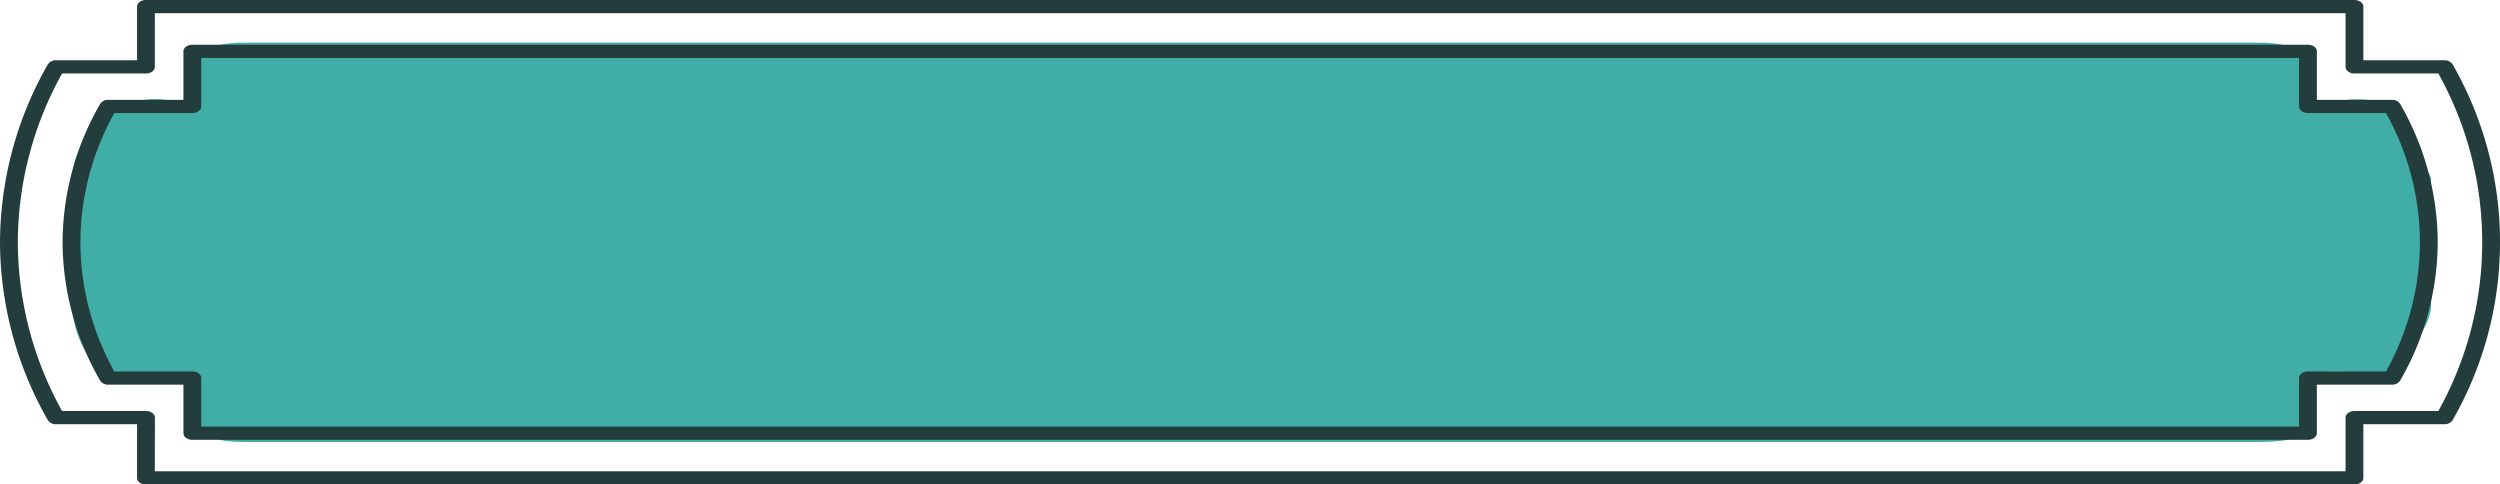 <svg xmlns="http://www.w3.org/2000/svg" width="378.301" height="73.314" viewBox="0 0 378.301 73.314"><g transform="translate(-1124.608 451.026)"><path d="M26.091,0H330.838c6.571,0,7.882,1.968,7.882,9.743,4.618-1.259,9.064-1.827,11.981,0,2.44,1.519,3.323,5.464,4.333,8.285.291.8,1.894,1.61,1.894,2.667v19.04c0,3.2-3.161,6.306-4.953,9.266-1.664,2.754-9.488-.538-12.363,1.53-1.484,1.069,0,5.111-.893,7.265-.948,2.285-4.338,2.635-7.882,2.635H26.091c-3.728,0-5.87-.376-7.566-3.509-.5-.937.224-5.135-1.077-5.816-4.464-.169-7.717,1.306-10.771,0C2.624,49.378,0,44.134,0,39.735V20.7C0,13.986,7.755,5.654,17.448,9.531,17.879,1.561,20.14,0,26.091,0Z" transform="translate(1135.553 -444.578)" fill="#40ada7"/><path d="M1148.039-379.711h331.5v-8.12c0-.552.61-1,1.346-1h12.693a52.44,52.44,0,0,0,0-51.075h-12.693c-.736,0-1.346-.448-1.346-1v-8.12h-331.5v8.12c0,.552-.6,1-1.347,1H1134a52.874,52.874,0,0,0-6.695,25.537A52.866,52.866,0,0,0,1134-388.831h12.7c.743,0,1.347.448,1.347,1Zm332.845,2H1146.693c-.743,0-1.347-.448-1.347-1v-8.12h-12.253a1.411,1.411,0,0,1-1.242-.615,54.575,54.575,0,0,1-7.243-26.923,54.57,54.57,0,0,1,7.243-26.921,1.409,1.409,0,0,1,1.242-.616h12.253v-8.12c0-.552.6-1,1.347-1h334.192c.736,0,1.347.448,1.347,1v8.12h12.245a1.429,1.429,0,0,1,1.257.616,54.08,54.08,0,0,1,0,53.842,1.429,1.429,0,0,1-1.257.616h-12.245v8.12c0,.552-.61,1-1.347,1" transform="translate(0)" fill="#233d3c"/><path d="M1152.622-386.476h317.441v-7.344c0-.552.61-1,1.347-1h11.813a40.383,40.383,0,0,0,5.135-19.548,40.391,40.391,0,0,0-5.135-19.548H1471.41c-.736,0-1.347-.448-1.347-1v-7.343H1152.622v7.343c0,.552-.6,1-1.347,1h-11.806a40.429,40.429,0,0,0-5.135,19.548,40.424,40.424,0,0,0,5.135,19.548h11.806c.743,0,1.347.448,1.347,1Zm318.788,2H1151.275c-.743,0-1.347-.448-1.347-1v-7.344h-11.361a1.417,1.417,0,0,1-1.242-.612,42.153,42.153,0,0,1-5.684-20.936,42.143,42.143,0,0,1,5.684-20.936,1.417,1.417,0,0,1,1.242-.612h11.361v-7.343c0-.552.6-1,1.347-1H1471.41c.754,0,1.346.448,1.346,1v7.343h11.365a1.4,1.4,0,0,1,1.239.612,42.17,42.17,0,0,1,5.691,20.936,42.162,42.162,0,0,1-5.691,20.936,1.4,1.4,0,0,1-1.239.612h-11.365v7.344c0,.552-.592,1-1.346,1" transform="translate(2.437)" fill="#233d3c"/></g></svg>